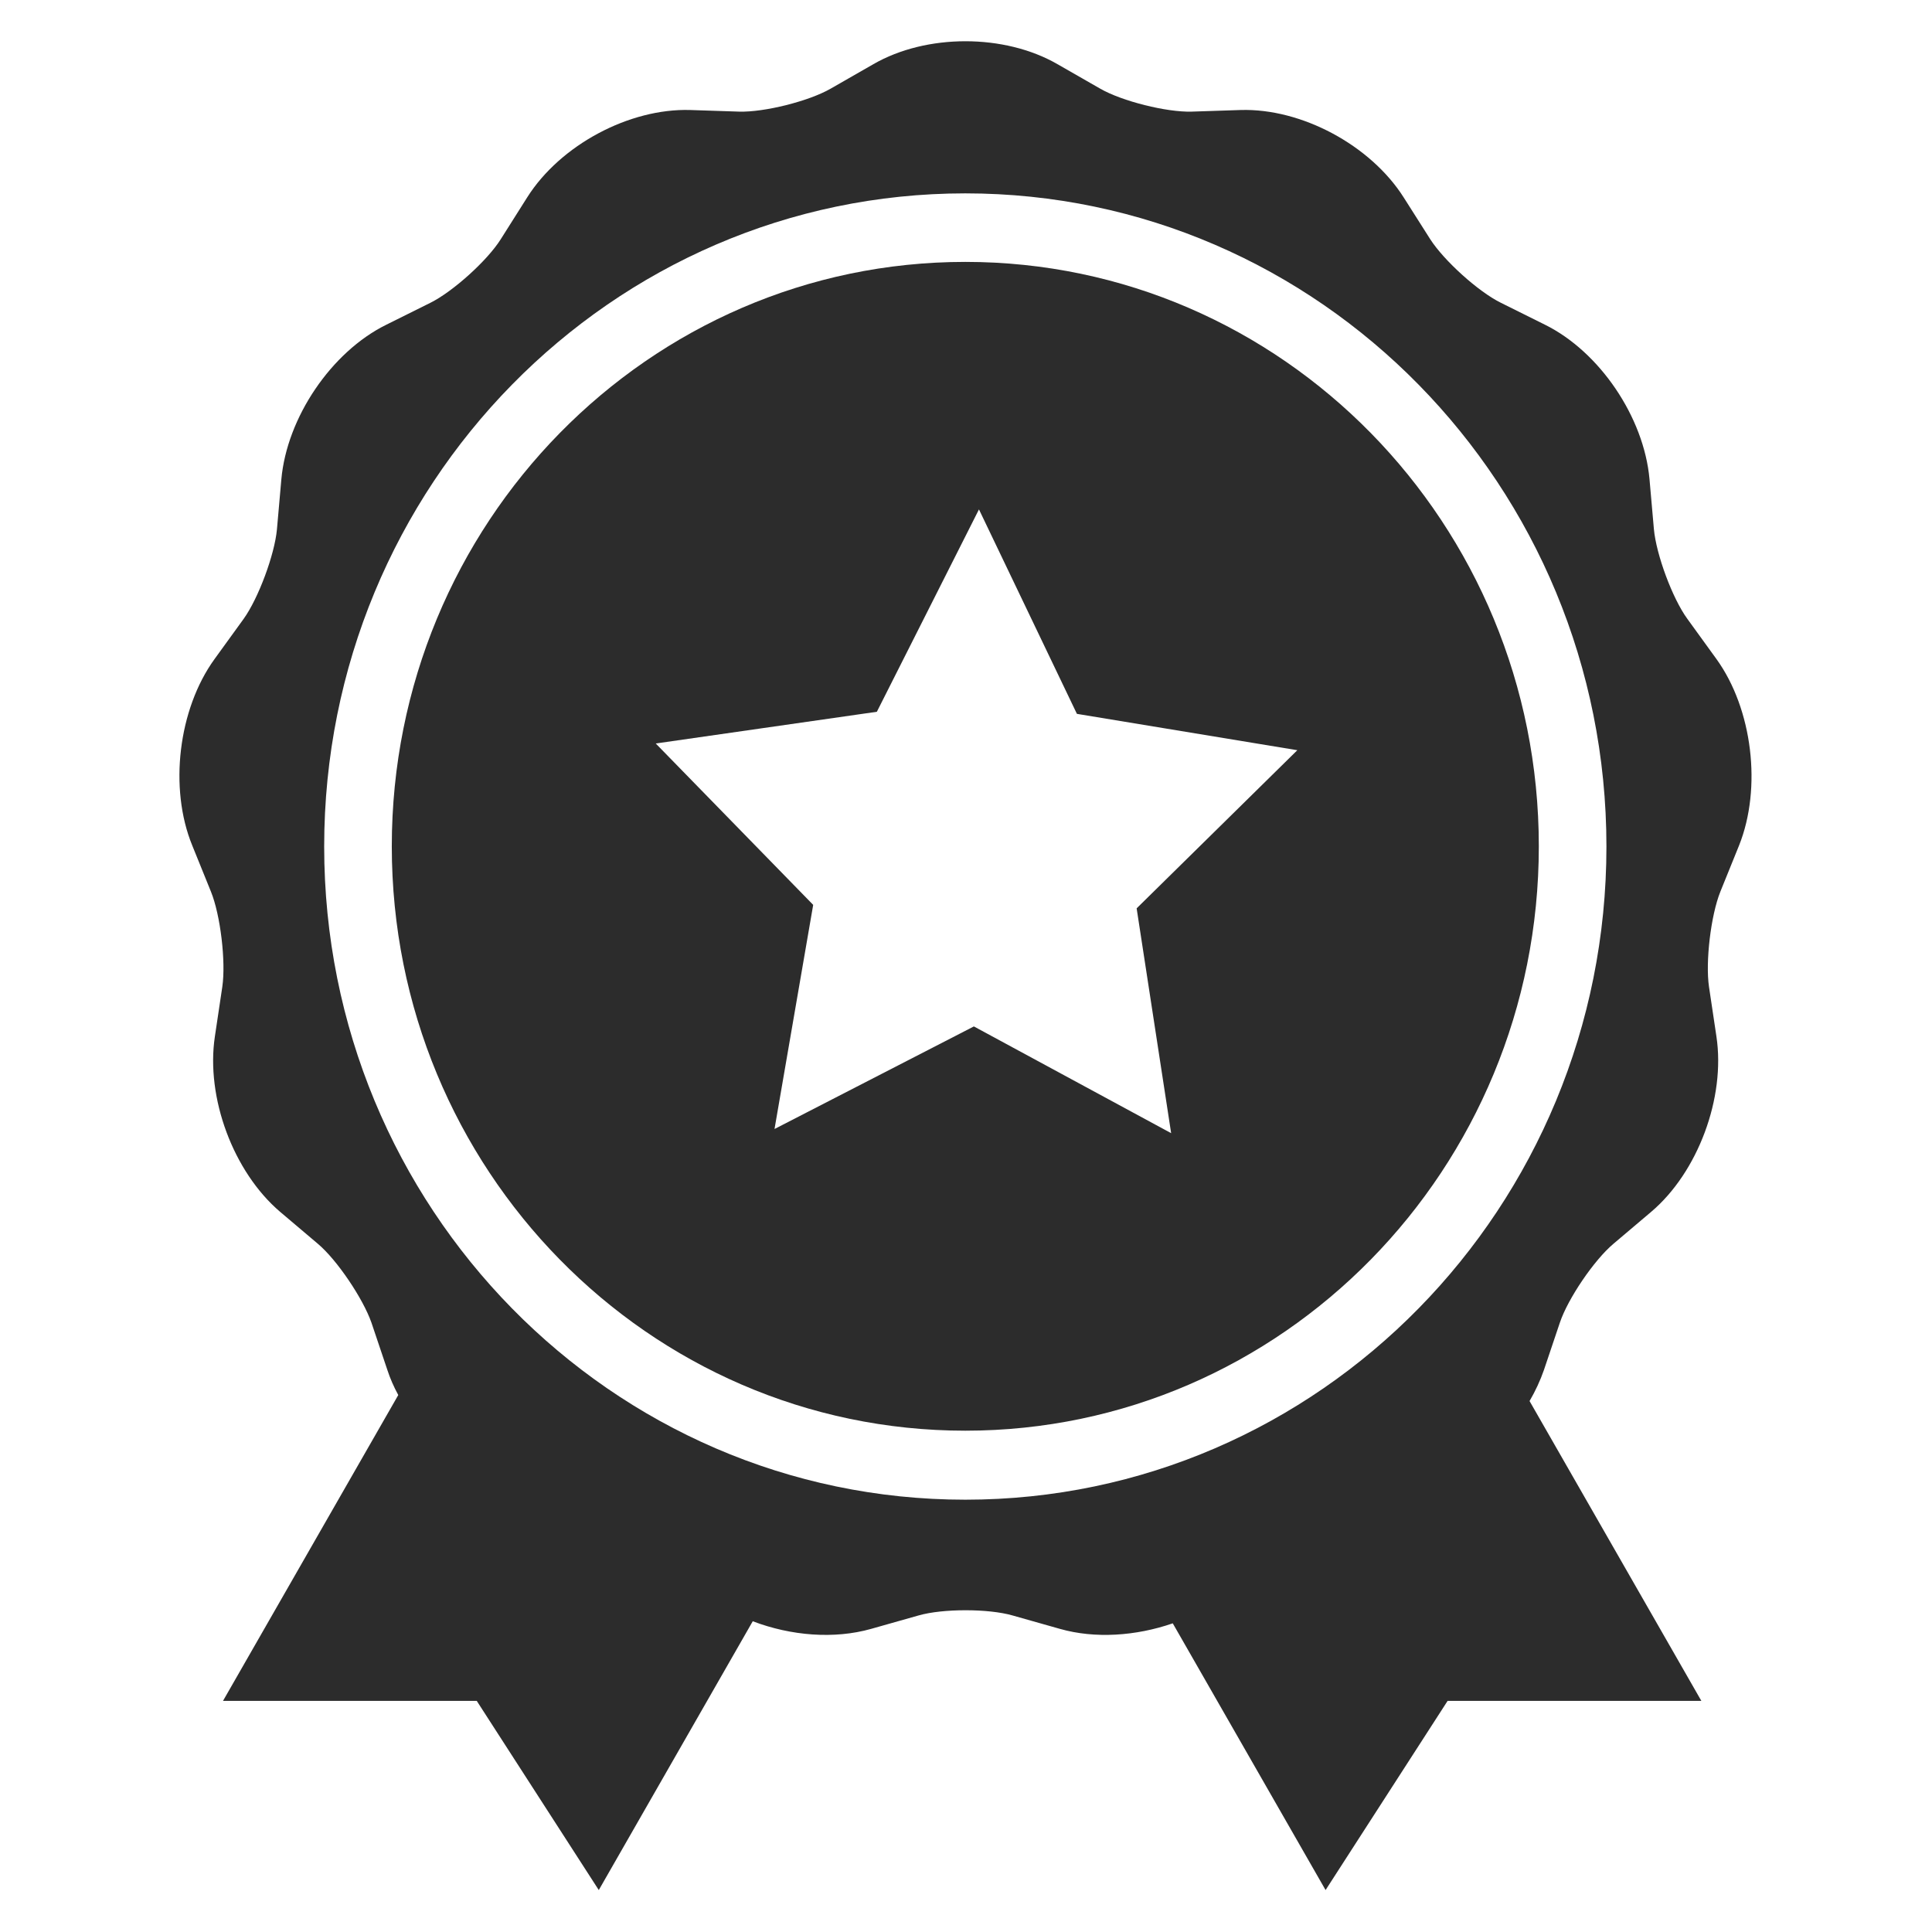 <?xml version="1.0" standalone="no"?><!DOCTYPE svg PUBLIC "-//W3C//DTD SVG 1.1//EN" "http://www.w3.org/Graphics/SVG/1.1/DTD/svg11.dtd"><svg class="icon" width="200px" height="200.00px" viewBox="0 0 1024 1024" version="1.1" xmlns="http://www.w3.org/2000/svg"><path fill="#2c2c2c" d="M909.733 349.274L894.27 327.921c-7.854-10.799-16.444-33.993-17.672-47.492l-2.332-26.507c-2.945-32.766-26.385-67.496-55.469-81.854l-23.439-11.658c-11.904-5.891-30.066-22.335-37.307-33.625L743.939 104.572c-17.549-27.612-54.119-47.247-86.394-46.265l-26.016 0.859c-13.254 0.368-36.816-5.522-48.351-12.149l-22.703-13.008c-28.103-16.199-69.459-16.199-97.562 0l-22.703 13.008c-11.536 6.627-35.098 12.517-48.351 12.149l-26.016-0.859c-32.275-0.982-68.845 18.531-86.394 46.265L265.334 126.907c-7.118 11.29-25.403 27.735-37.307 33.625l-23.439 11.658c-28.962 14.358-52.524 49.088-55.469 81.854l-2.332 26.507c-1.227 13.376-9.818 36.57-17.672 47.492l-15.463 21.353c-19.144 26.507-24.176 68.355-11.781 98.666l9.94 24.544c5.031 12.395 7.977 37.061 6.013 50.438l-3.927 26.262c-4.909 32.521 9.818 71.913 34.607 93.021l20.003 16.935c10.186 8.59 23.93 29.084 28.348 41.725l8.468 25.157c1.473 4.541 3.436 8.959 5.768 13.254l-92.898 162.112h134.5l64.673 100.262L398.976 859.295c20.249 7.731 43.197 9.572 62.71 4.05l25.157-7.118c12.763-3.682 37.061-3.682 49.824 0l25.157 7.118c18.531 5.277 40.252 3.804 59.764-2.945l80.995 141.373 64.673-100.262h134.5l-91.058-158.921c3.068-5.277 5.645-10.799 7.609-16.444l8.468-25.157c4.295-12.763 18.162-33.134 28.348-41.725l20.003-16.935c24.789-20.985 39.516-60.501 34.607-93.021l-3.927-26.262c-1.964-13.254 0.982-37.92 6.013-50.438l9.94-24.544c12.149-30.434 7.118-72.282-12.026-98.789zM511.632 794.868c-187.638 0-339.809-154.994-339.809-346.191s152.172-346.191 339.809-346.191c187.638 0 339.809 154.994 339.809 346.191s-152.172 346.191-339.809 346.191z m0 0"  /><path fill="#2c2c2c" d="M511.632 138.811c-167.88 0-303.975 138.673-303.975 309.743s136.096 309.743 303.975 309.743c167.88 0 303.975-138.673 303.975-309.743S679.512 138.811 511.632 138.811z m109.097 461.792l-104.557-56.574-105.661 54.365 20.494-118.792-83.449-85.535 117.197-16.813 54.119-107.257 51.91 108.361 116.829 19.267-85.167 83.817 18.285 119.16z m0 0"  /></svg>